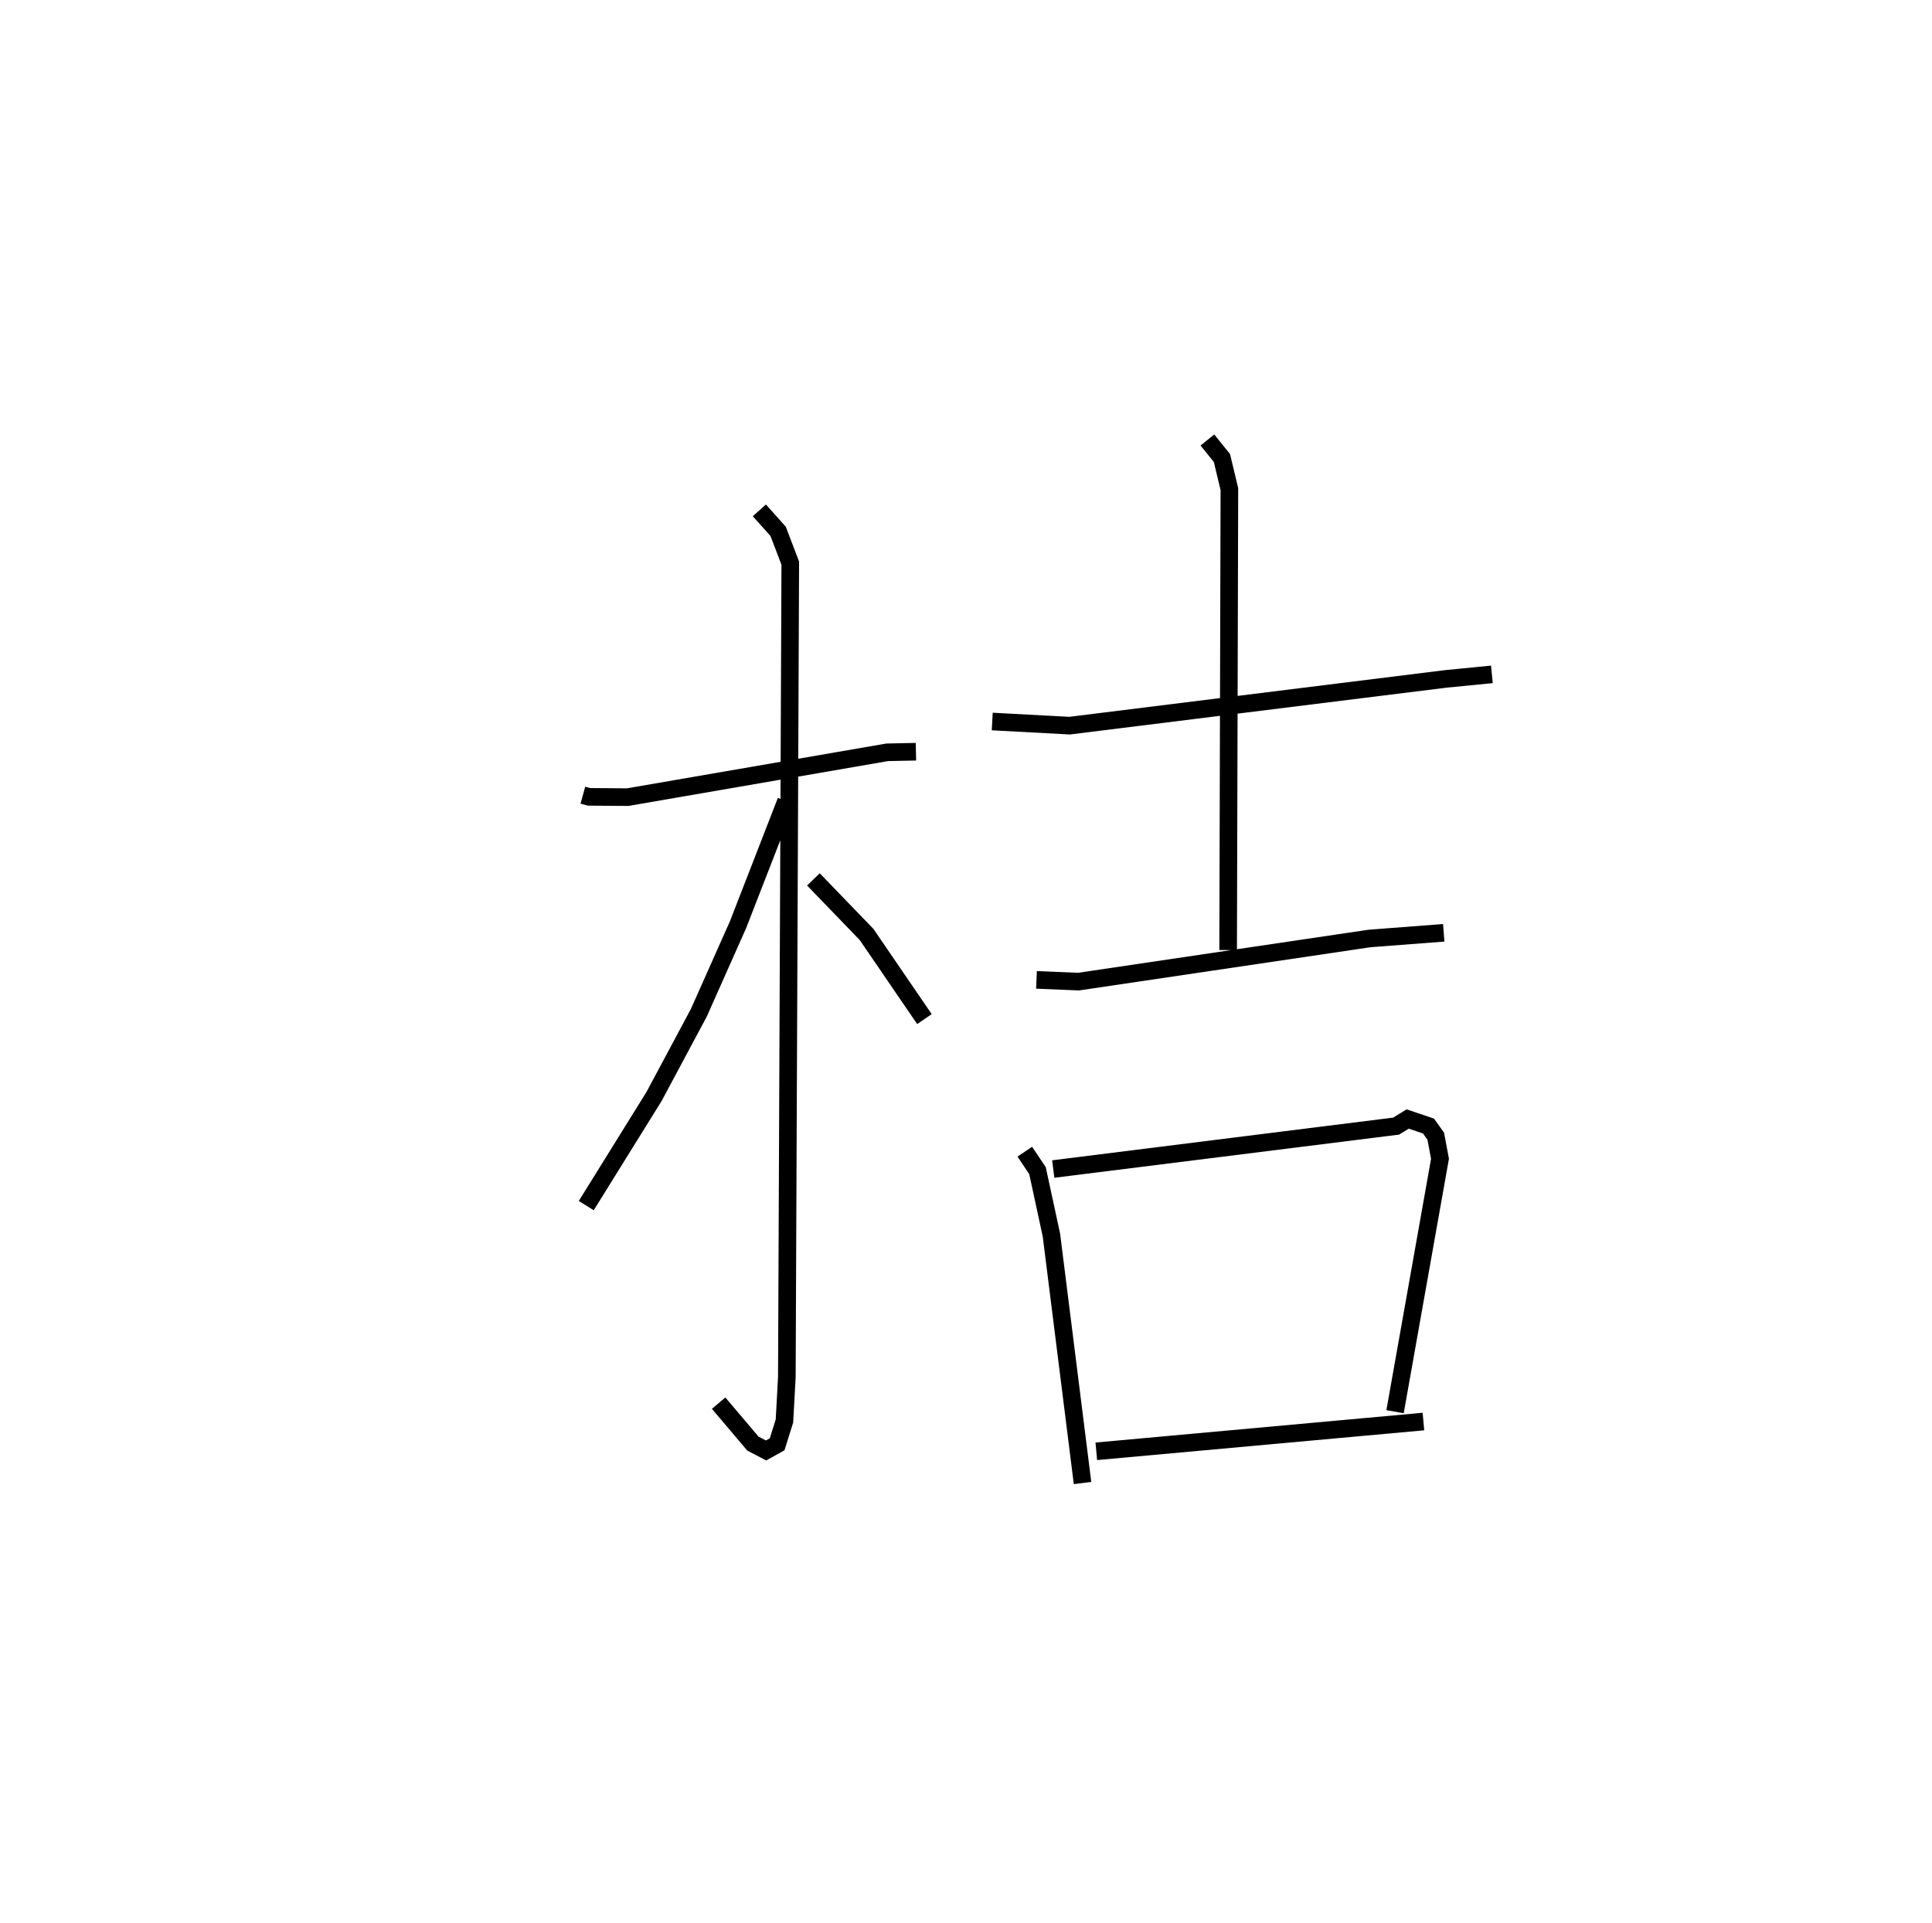 <?xml version="1.0" encoding="utf-8" ?>
<svg baseProfile="full" height="109.271" version="1.1" width="109.753" xmlns="http://www.w3.org/2000/svg" xmlns:ev="http://www.w3.org/2001/xml-events" xmlns:xlink="http://www.w3.org/1999/xlink"><defs /><rect fill="white" height="109.271" width="109.753" x="0" y="0" /><path d="M25,26.021 m0.0,0.0 m8.112,19.163 l0.344,0.095 2.205,0.016 l14.739,-2.547 1.633,-0.034 m-8.895,-13.715 l1.067,1.196 0.689,1.804 l-0.195,46.253 -0.136,2.489 l-0.415,1.327 -0.629,0.351 l-0.75,-0.392 -1.945,-2.297 m3.832,-34.211 l-2.728,7.02 -2.229,5.01 l-2.541,4.751 -3.854,6.206 m12.904,-18.537 l3.021,3.13 3.287,4.808 m3.852,-16.909 l4.395,0.235 21.366,-2.656 l2.622,-0.258 m-16.161,-13.318 l0.826,1.025 0.423,1.769 l-0.071,26.19 m-10.887,1.694 l2.389,0.099 16.525,-2.451 l4.221,-0.323 m-23.799,12.438 l0.721,1.076 0.792,3.666 l1.767,14.086 m-1.664,-17.842 l19.477,-2.439 0.659,-0.404 l1.182,0.4 0.411,0.576 l0.241,1.285 -2.553,14.37 m-16.971,2.251 l18.583,-1.691 " fill="none" stroke="black" stroke-width="1" /></svg>